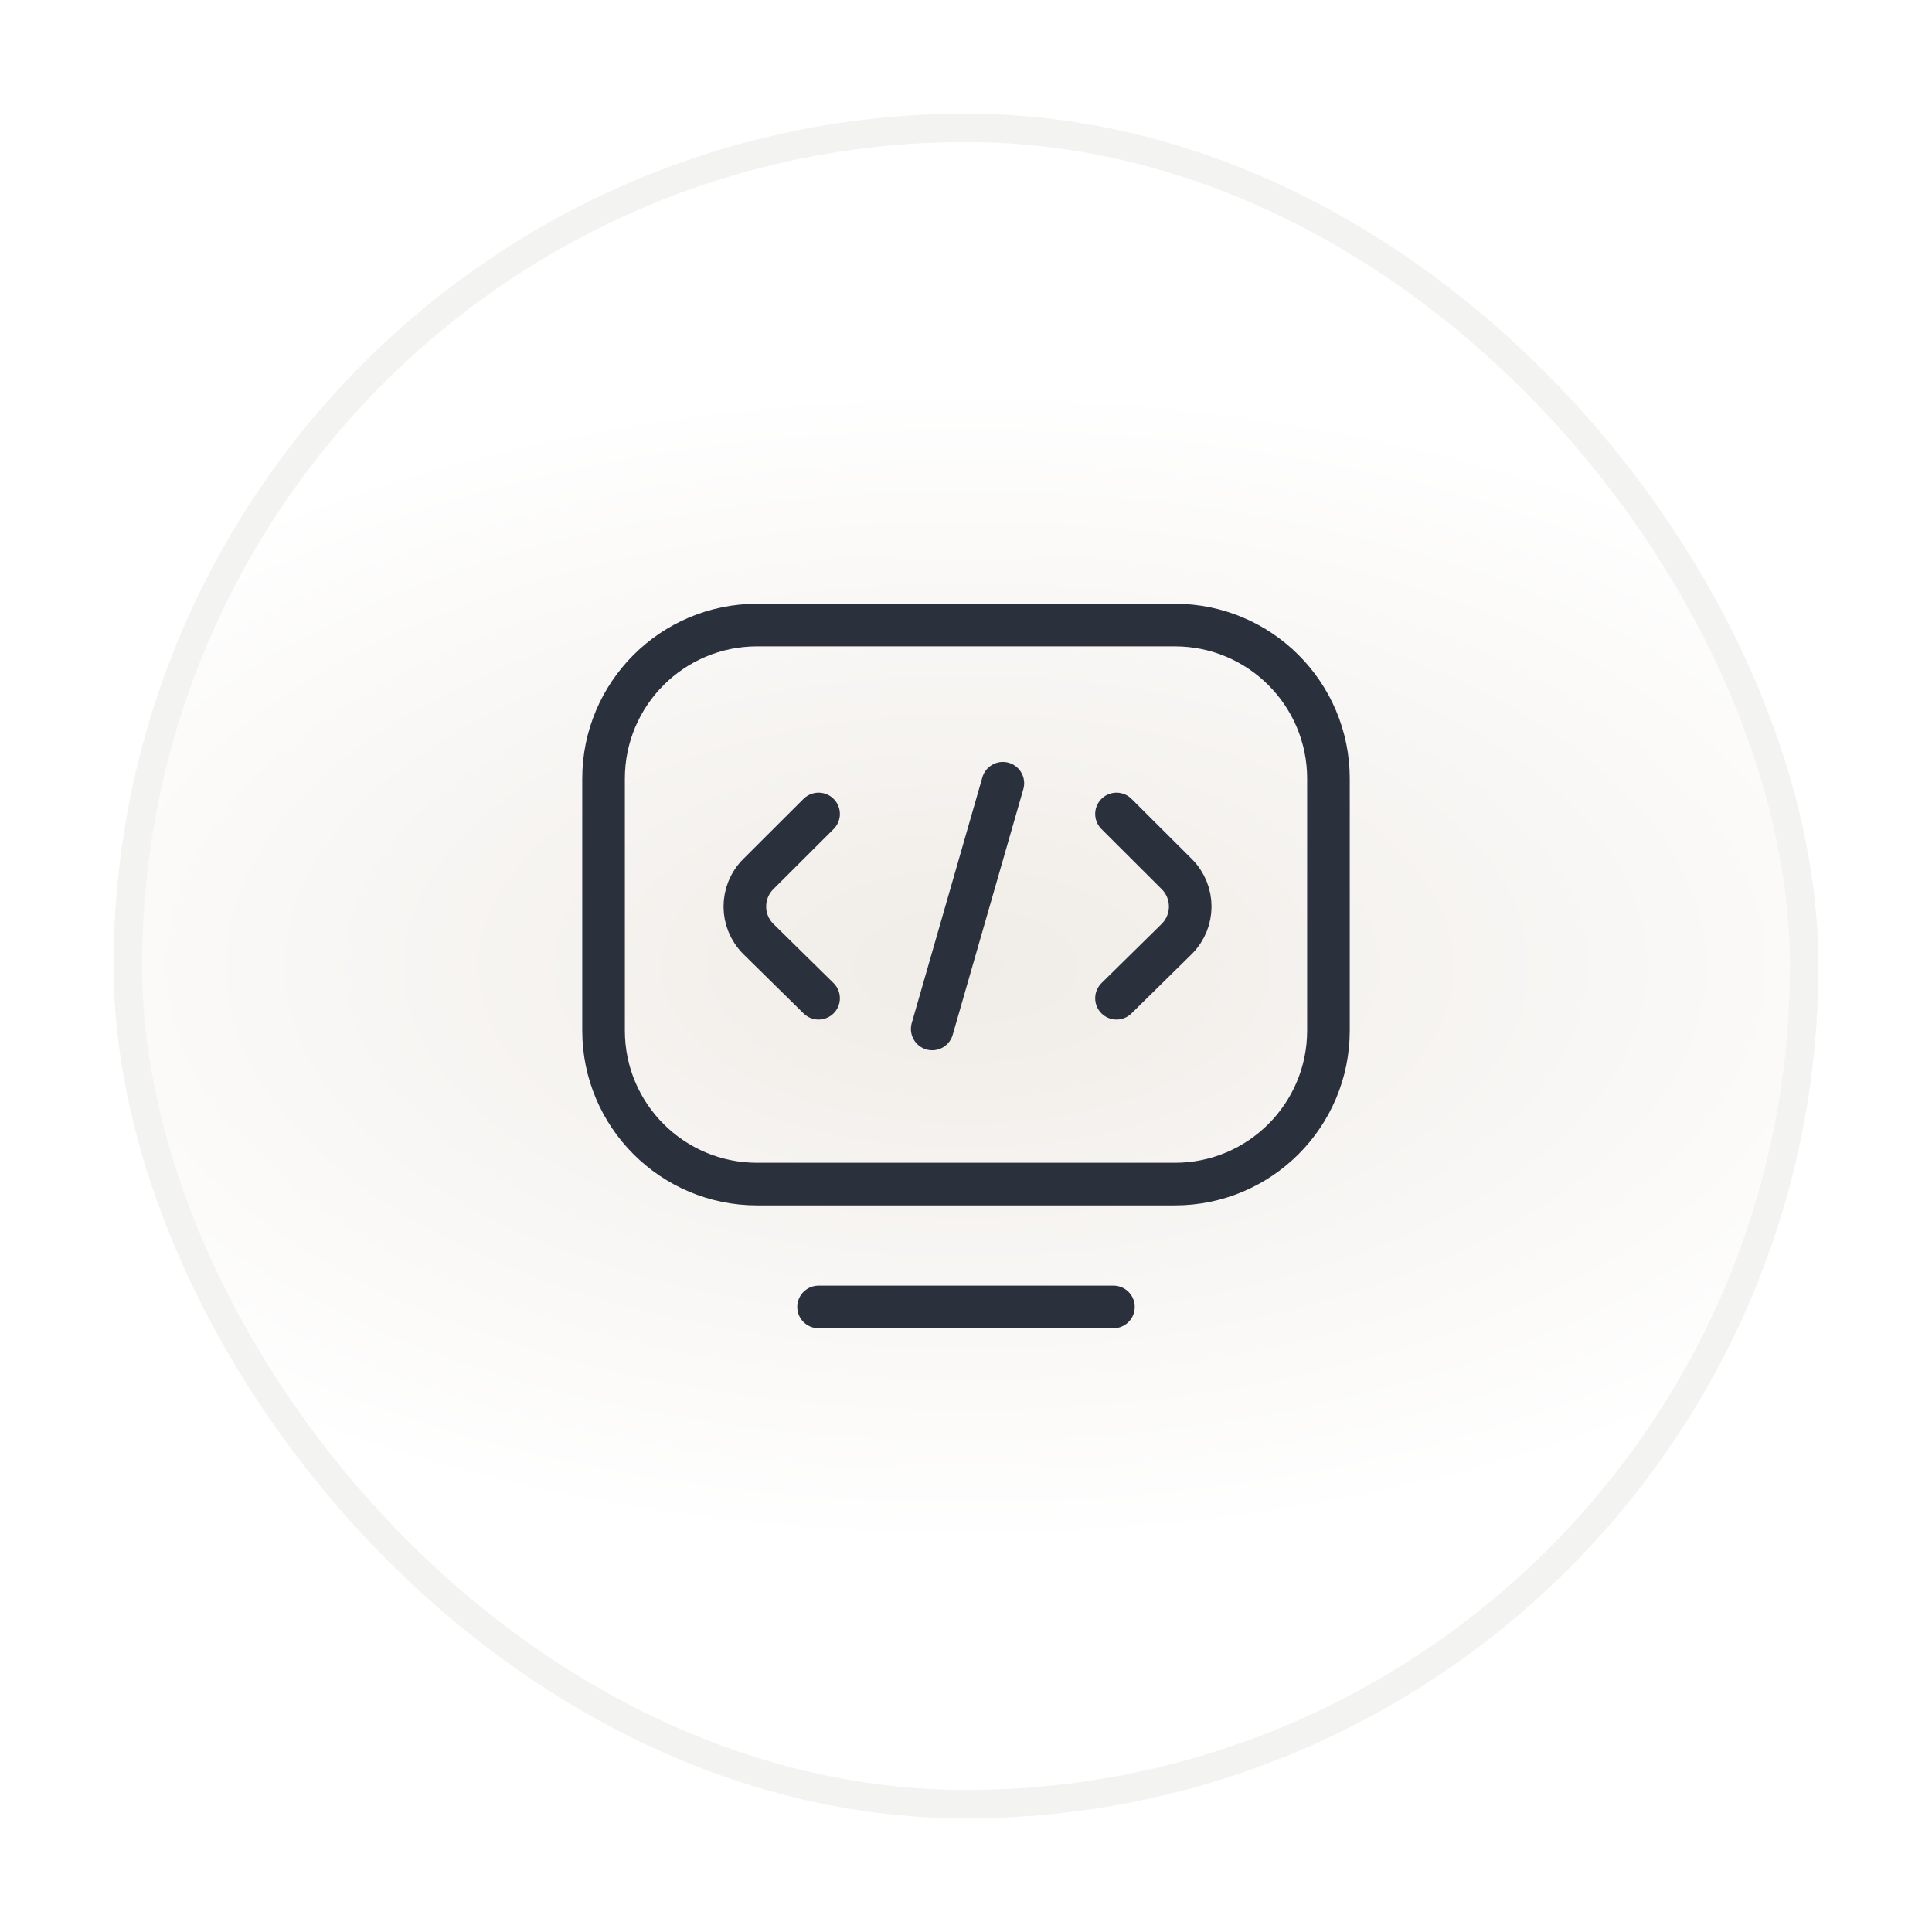 <svg width="68" height="68" viewBox="0 0 68 68" fill="none" xmlns="http://www.w3.org/2000/svg">
<g filter="url(#filter0_d_3872_97195)">
<g clip-path="url(#clip0_3872_97195)">
<rect x="4" y="4" width="60" height="60" rx="30" fill="url(#paint0_radial_3872_97195)"/>
<path d="M39.189 46H28.811M39.297 28.649L41.417 30.764C42.05 31.395 42.05 32.418 41.417 33.049L39.297 35.135M28.811 28.649L26.691 30.764C26.058 31.395 26.058 32.418 26.691 33.049L28.811 35.135M32.811 36.216L35.297 27.568M46.757 27.405V36.27C46.757 39.256 44.337 41.676 41.351 41.676H26.647C23.663 41.676 21.243 39.256 21.243 36.271V27.405C21.243 24.42 23.663 22 26.648 22H41.351C44.337 22 46.757 24.42 46.757 27.405Z" stroke="#2A313D" stroke-width="1.5" stroke-miterlimit="10" stroke-linecap="round" stroke-linejoin="round"/>
<rect x="4.5" y="4.5" width="59" height="59" rx="29.5" stroke="#F3F3F1"/>
</g>
</g>
<defs>
<filter id="filter0_d_3872_97195" x="0" y="0" width="68" height="68" filterUnits="userSpaceOnUse" color-interpolation-filters="sRGB">
<feFlood flood-opacity="0" result="BackgroundImageFix"/>
<feColorMatrix in="SourceAlpha" type="matrix" values="0 0 0 0 0 0 0 0 0 0 0 0 0 0 0 0 0 0 127 0" result="hardAlpha"/>
<feMorphology radius="1" operator="dilate" in="SourceAlpha" result="effect1_dropShadow_3872_97195"/>
<feOffset/>
<feGaussianBlur stdDeviation="1.5"/>
<feComposite in2="hardAlpha" operator="out"/>
<feColorMatrix type="matrix" values="0 0 0 0 0.953 0 0 0 0 0.953 0 0 0 0 0.945 0 0 0 1 0"/>
<feBlend mode="normal" in2="BackgroundImageFix" result="effect1_dropShadow_3872_97195"/>
<feBlend mode="normal" in="SourceGraphic" in2="effect1_dropShadow_3872_97195" result="shape"/>
</filter>
<radialGradient id="paint0_radial_3872_97195" cx="0" cy="0" r="1" gradientUnits="userSpaceOnUse" gradientTransform="translate(34 34) scale(39.6 20.4)">
<stop stop-color="#F0ECE7"/>
<stop offset="1" stop-color="white"/>
</radialGradient>
<clipPath id="clip0_3872_97195">
<rect x="4" y="4" width="60" height="60" rx="30" fill="white"/>
</clipPath>
</defs>
</svg>
